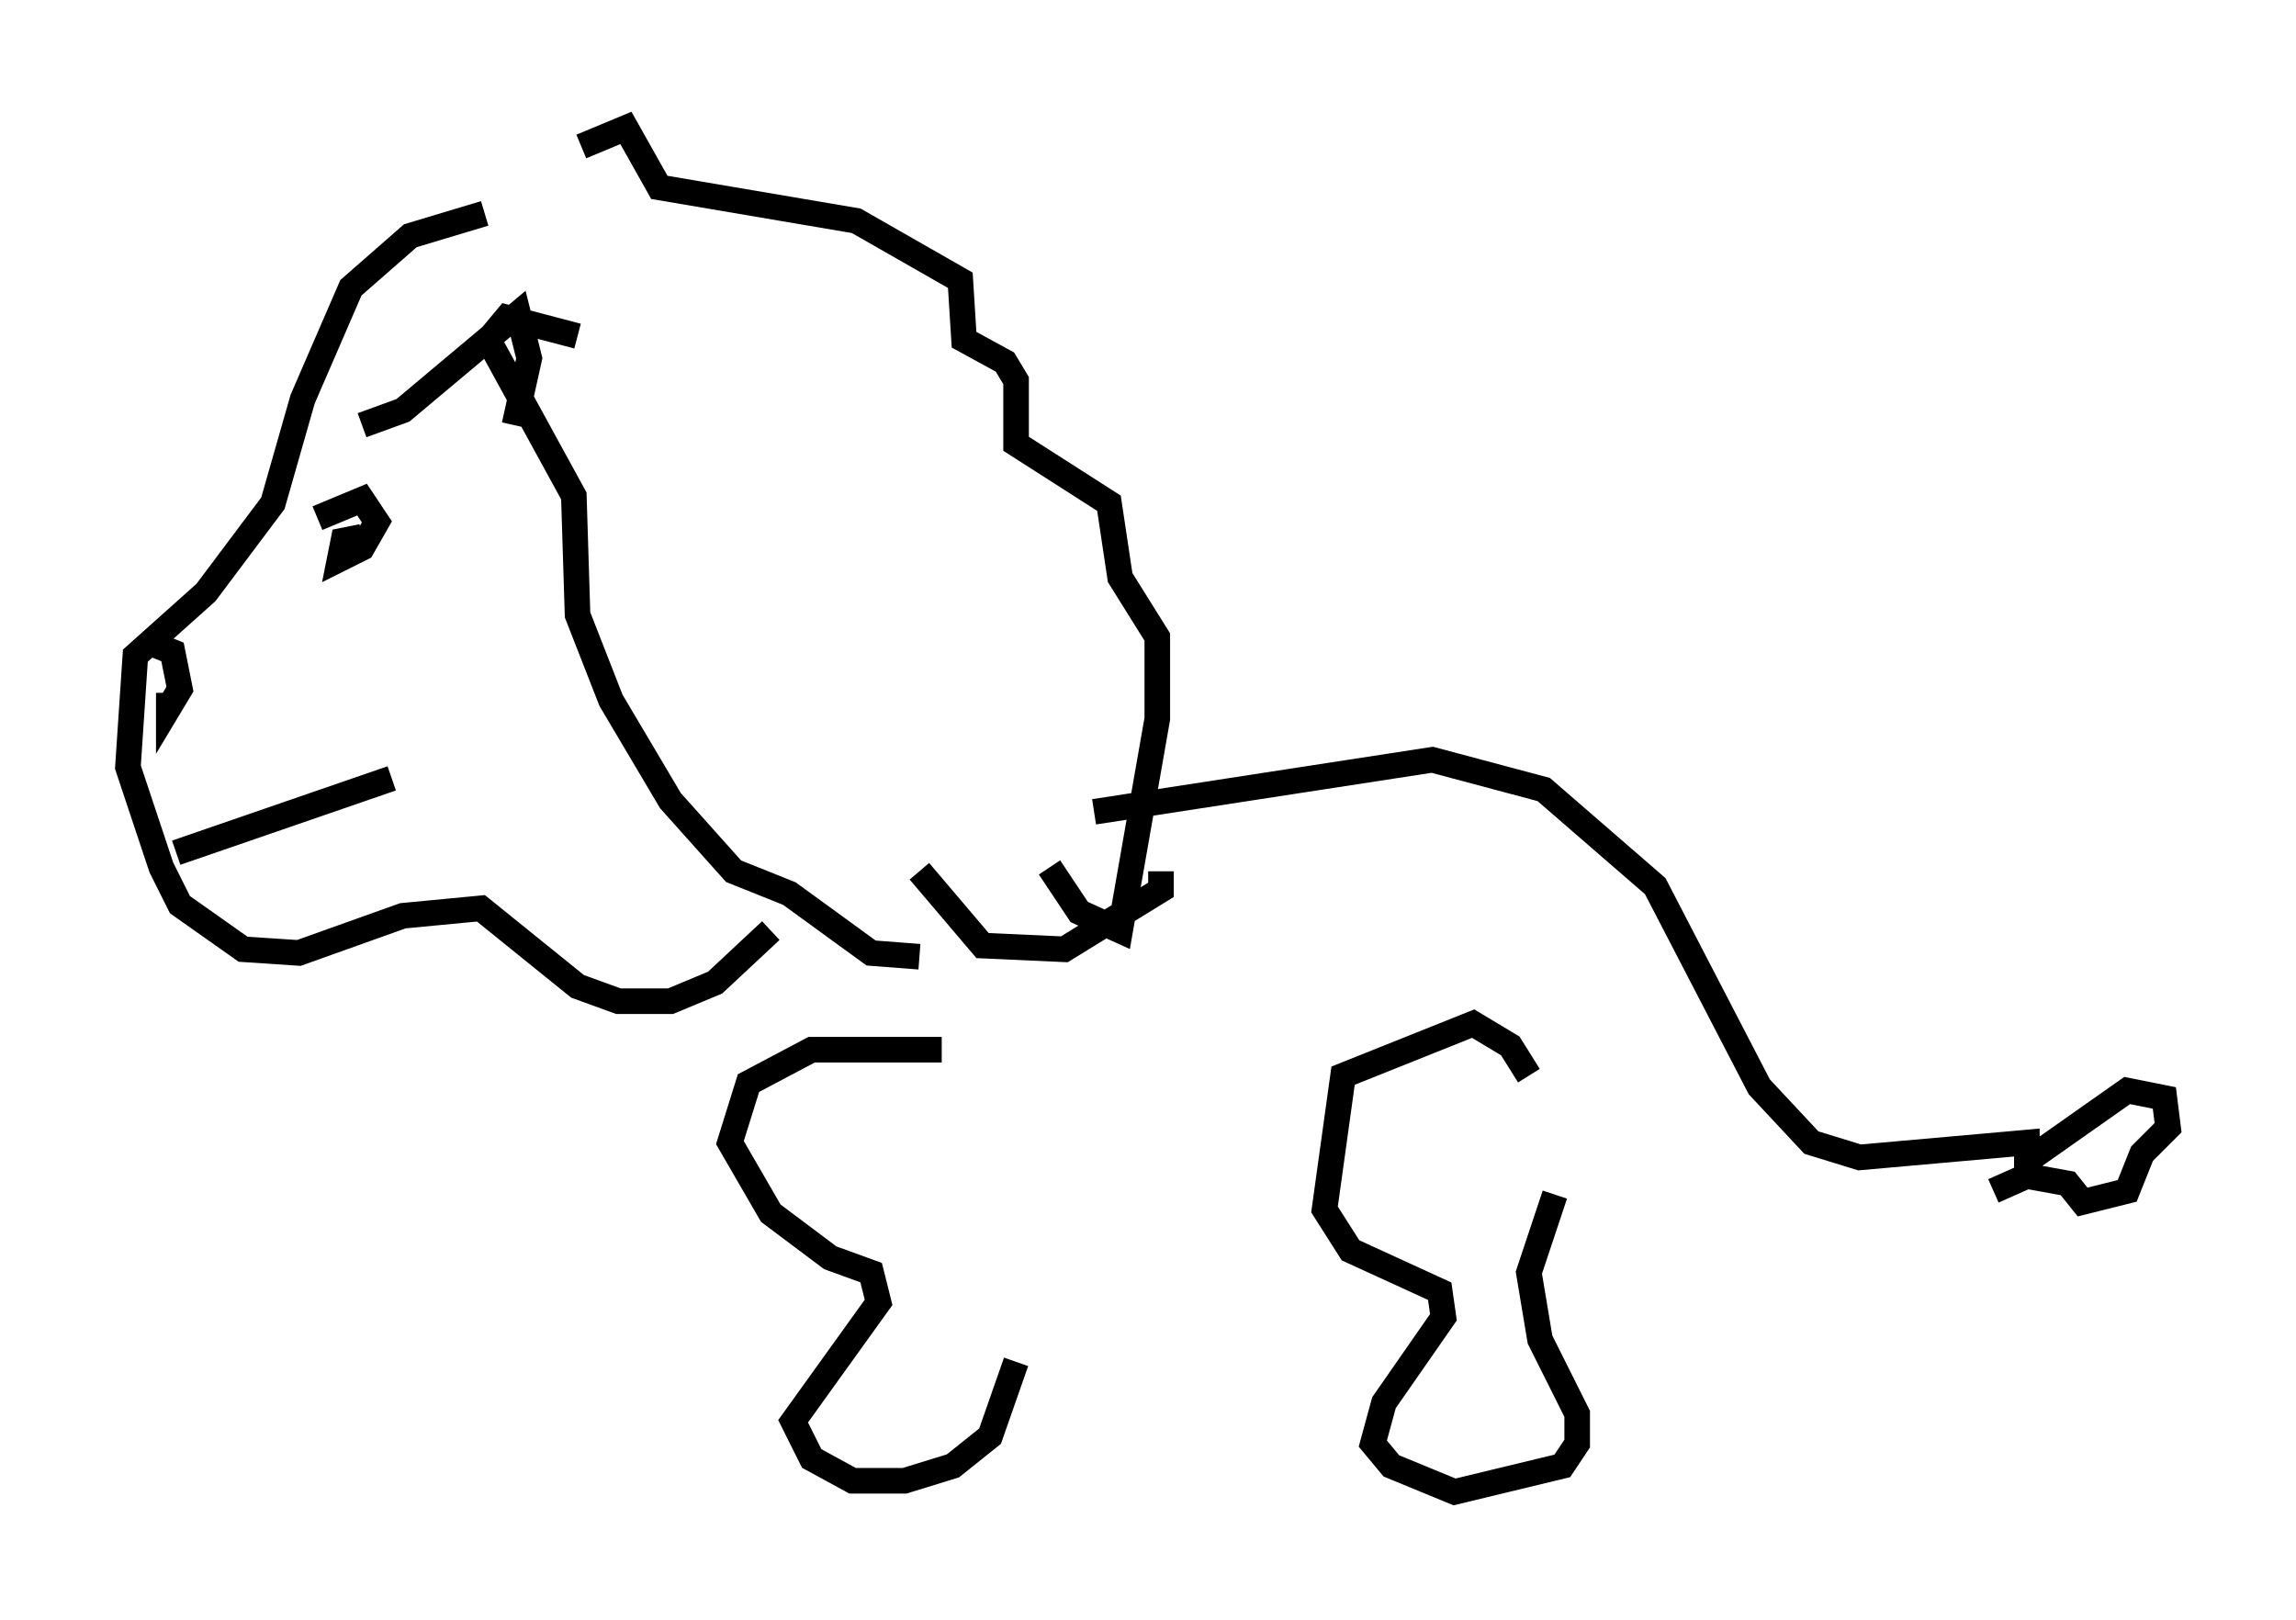 <?xml version="1.0" encoding="utf-8" ?>
<svg baseProfile="full" height="63.307" version="1.1" width="89.743" xmlns="http://www.w3.org/2000/svg" xmlns:ev="http://www.w3.org/2001/xml-events" xmlns:xlink="http://www.w3.org/1999/xlink"><defs /><rect fill="white" height="63.307" width="89.743" x="0" y="0" /><path d="M18.944, 9.212 m3.777, -3.486 l1.743, -0.726 1.307, 2.324 l7.698, 1.307 4.067, 2.324 l0.145, 2.324 1.598, 0.872 l0.436, 0.726 0.0, 2.469 l3.631, 2.324 0.436, 2.905 l1.453, 2.324 0.0, 3.196 l-1.453, 8.279 -1.598, -0.726 l-1.162, -1.743 m-26.871, -17.285 l1.598, -0.581 4.503, -3.777 l0.436, 1.743 -0.581, 2.615 m-1.162, -8.279 l-2.905, 0.872 -2.324, 2.034 l-1.888, 4.358 -1.162, 4.067 l-2.615, 3.486 -2.76, 2.469 l-0.291, 4.358 1.307, 3.922 l0.726, 1.453 2.469, 1.743 l2.179, 0.145 4.067, -1.453 l3.05, -0.291 3.777, 3.05 l1.598, 0.581 2.034, 0.0 l1.743, -0.726 2.179, -2.034 m-24.112, -11.184 l0.726, 0.291 0.291, 1.453 l-0.436, 0.726 0.0, -0.581 m5.81, -6.827 l1.743, -0.726 0.581, 0.872 l-0.581, 1.017 -0.872, 0.436 l0.145, -0.726 0.726, -0.145 m8.425, -7.844 l-2.76, -0.726 -0.726, 0.872 l3.341, 6.101 0.145, 4.648 l1.307, 3.341 2.324, 3.922 l2.469, 2.76 2.179, 0.872 l3.196, 2.324 1.888, 0.145 m9.441, -3.341 l0.0, 0.726 -3.777, 2.324 l-3.196, -0.145 -2.469, -2.905 m-29.05, -0.726 l8.425, -2.905 m27.452, 1.307 l13.218, -2.034 4.358, 1.162 l4.358, 3.777 4.067, 7.844 l2.034, 2.179 1.888, 0.581 l6.536, -0.581 0.0, 0.726 l3.922, -2.76 1.453, 0.291 l0.145, 1.162 -1.017, 1.017 l-0.581, 1.453 -1.743, 0.436 l-0.581, -0.726 -1.598, -0.291 l-1.307, 0.581 m-18.156, -4.503 l-0.726, -1.162 -1.453, -0.872 l-5.084, 2.034 -0.726, 5.229 l1.017, 1.598 3.486, 1.598 l0.145, 1.017 -2.324, 3.341 l-0.436, 1.598 0.726, 0.872 l2.469, 1.017 4.212, -1.017 l0.581, -0.872 0.0, -1.162 l-1.453, -2.905 -0.436, -2.615 l1.017, -3.05 m-23.966, -5.665 l-5.084, 0.0 -2.469, 1.307 l-0.726, 2.324 1.598, 2.76 l2.324, 1.743 1.598, 0.581 l0.291, 1.162 -3.341, 4.648 l0.726, 1.453 1.598, 0.872 l2.034, 0.0 1.888, -0.581 l1.453, -1.162 1.017, -2.905 " fill="none" stroke="black" stroke-width="1" /></svg>
